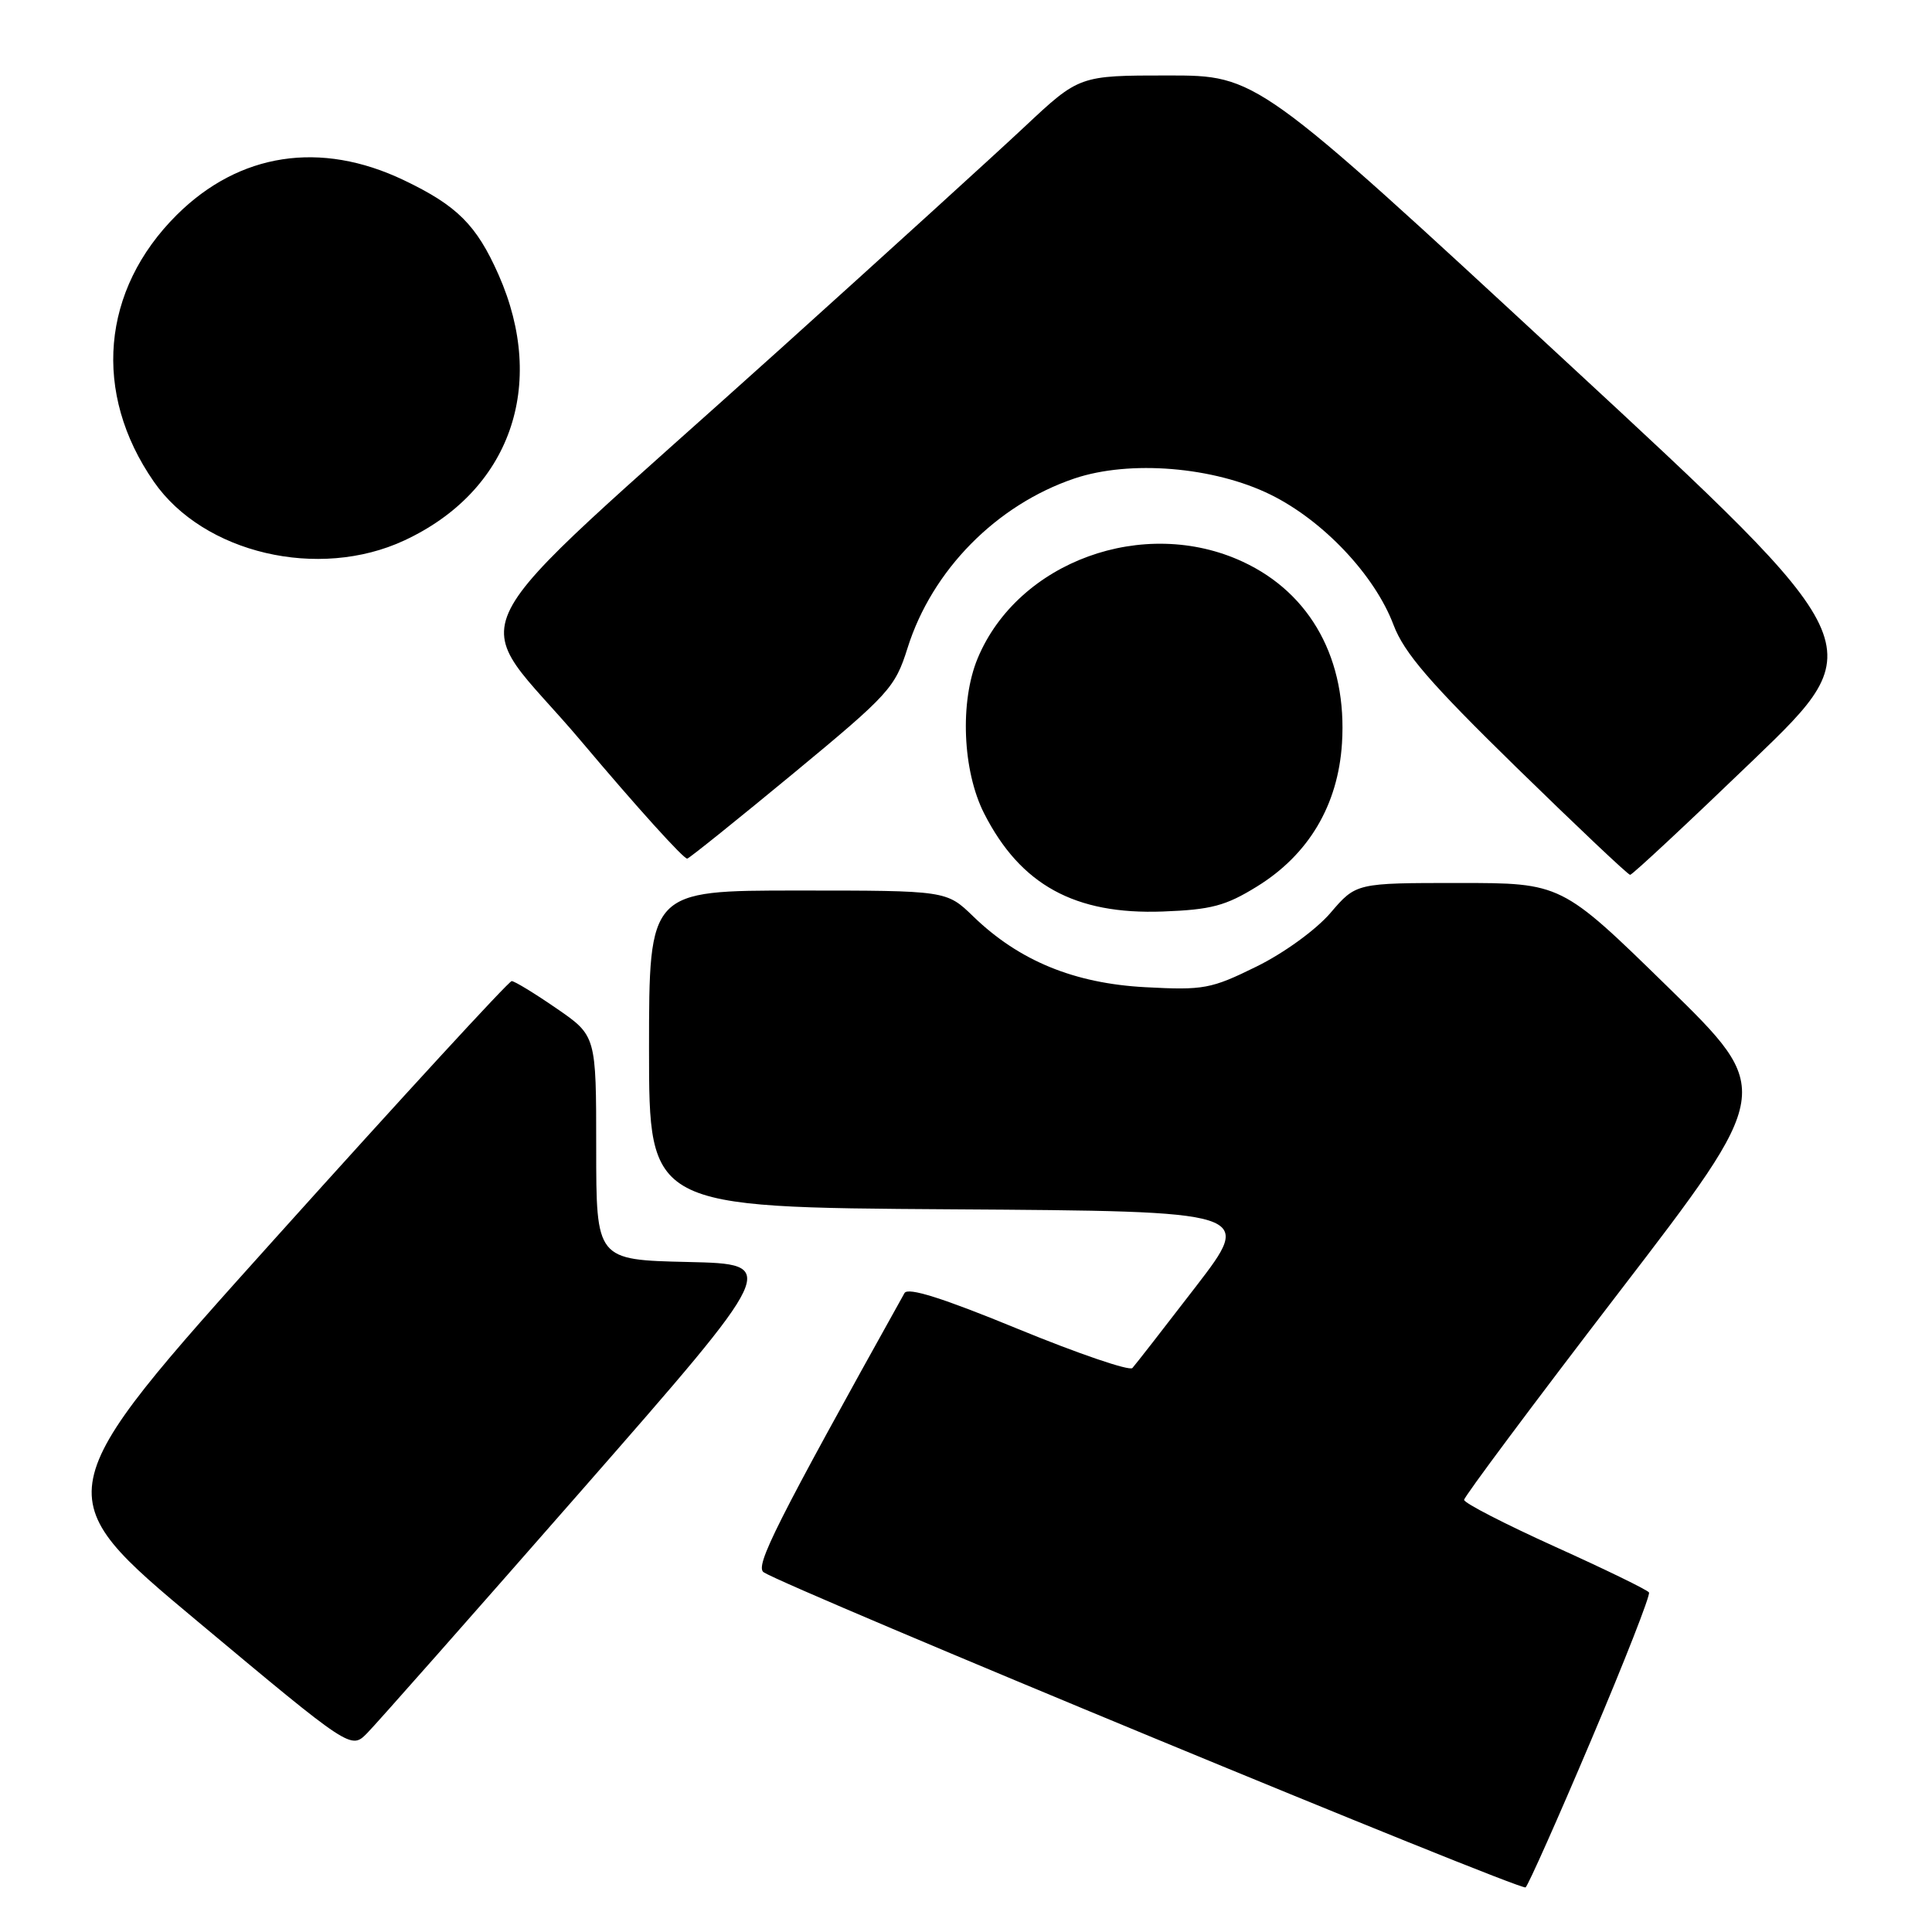 <?xml version="1.0" encoding="UTF-8" standalone="no"?>
<!DOCTYPE svg PUBLIC "-//W3C//DTD SVG 1.1//EN" "http://www.w3.org/Graphics/SVG/1.1/DTD/svg11.dtd" >
<svg xmlns="http://www.w3.org/2000/svg" xmlns:xlink="http://www.w3.org/1999/xlink" version="1.1" viewBox="0 0 256 256">
 <g >
 <path fill="currentColor"
d=" M 210.84 230.56 C 215.26 220.14 218.71 211.34 218.50 211.01 C 218.30 210.67 212.70 207.95 206.06 204.95 C 199.43 201.95 194.00 199.16 194.00 198.74 C 194.00 198.33 203.23 185.95 214.52 171.24 C 235.04 144.50 235.04 144.50 220.97 130.75 C 206.90 117.00 206.90 117.00 193.29 117.00 C 179.69 117.00 179.69 117.00 176.30 120.96 C 174.38 123.20 170.13 126.29 166.48 128.08 C 160.47 131.04 159.49 131.22 151.77 130.81 C 142.33 130.31 135.02 127.30 128.96 121.43 C 125.42 118.00 125.42 118.00 105.71 118.00 C 86.00 118.00 86.00 118.00 86.00 138.99 C 86.00 159.98 86.00 159.98 126.06 160.24 C 166.13 160.50 166.13 160.50 158.44 170.50 C 154.21 176.00 150.43 180.85 150.05 181.27 C 149.67 181.69 142.87 179.37 134.93 176.11 C 124.94 172.00 120.30 170.53 119.85 171.34 C 102.82 201.92 99.97 207.56 101.20 208.34 C 104.58 210.50 201.58 250.62 202.15 250.09 C 202.51 249.77 206.43 240.98 210.84 230.56 Z  M 77.05 197.50 C 103.31 167.50 103.31 167.50 91.15 167.22 C 79.00 166.94 79.00 166.94 79.00 152.09 C 79.00 137.24 79.00 137.24 73.74 133.62 C 70.85 131.63 68.18 130.00 67.80 130.00 C 67.42 130.00 53.36 145.29 36.55 163.99 C 5.99 197.98 5.99 197.98 26.25 214.90 C 46.50 231.82 46.50 231.82 48.64 229.66 C 49.82 228.47 62.60 214.00 77.05 197.50 Z  M 166.55 117.47 C 173.41 113.24 177.30 106.68 177.82 98.49 C 178.52 87.44 173.72 78.64 164.69 74.44 C 151.57 68.33 134.90 74.40 129.55 87.22 C 127.16 92.96 127.54 102.15 130.40 107.78 C 135.22 117.26 142.43 121.21 154.08 120.78 C 160.49 120.54 162.41 120.03 166.55 117.47 Z  M 232.32 100.71 C 248.14 85.50 248.14 85.50 207.34 47.75 C 166.55 10.00 166.55 10.00 154.78 10.00 C 143.01 10.00 143.01 10.00 135.75 16.81 C 131.76 20.55 117.25 33.75 103.50 46.14 C 58.42 86.77 61.78 80.13 77.06 98.27 C 84.37 106.95 90.68 113.93 91.07 113.77 C 91.47 113.62 97.80 108.53 105.15 102.46 C 117.82 91.98 118.60 91.13 120.26 85.85 C 123.50 75.55 132.03 66.90 142.37 63.40 C 149.70 60.93 160.83 61.84 168.35 65.54 C 175.34 68.98 182.15 76.20 184.64 82.78 C 186.05 86.52 189.45 90.46 200.96 101.71 C 208.96 109.52 215.72 115.92 216.00 115.92 C 216.28 115.93 223.62 109.08 232.32 100.71 Z  M 53.58 71.61 C 67.59 65.09 72.55 51.09 66.06 36.40 C 63.14 29.81 60.58 27.25 53.50 23.87 C 42.47 18.60 31.71 20.25 23.43 28.47 C 13.41 38.43 12.24 52.08 20.38 63.82 C 26.96 73.32 42.23 76.90 53.58 71.61 Z "/>
</g>
</svg>